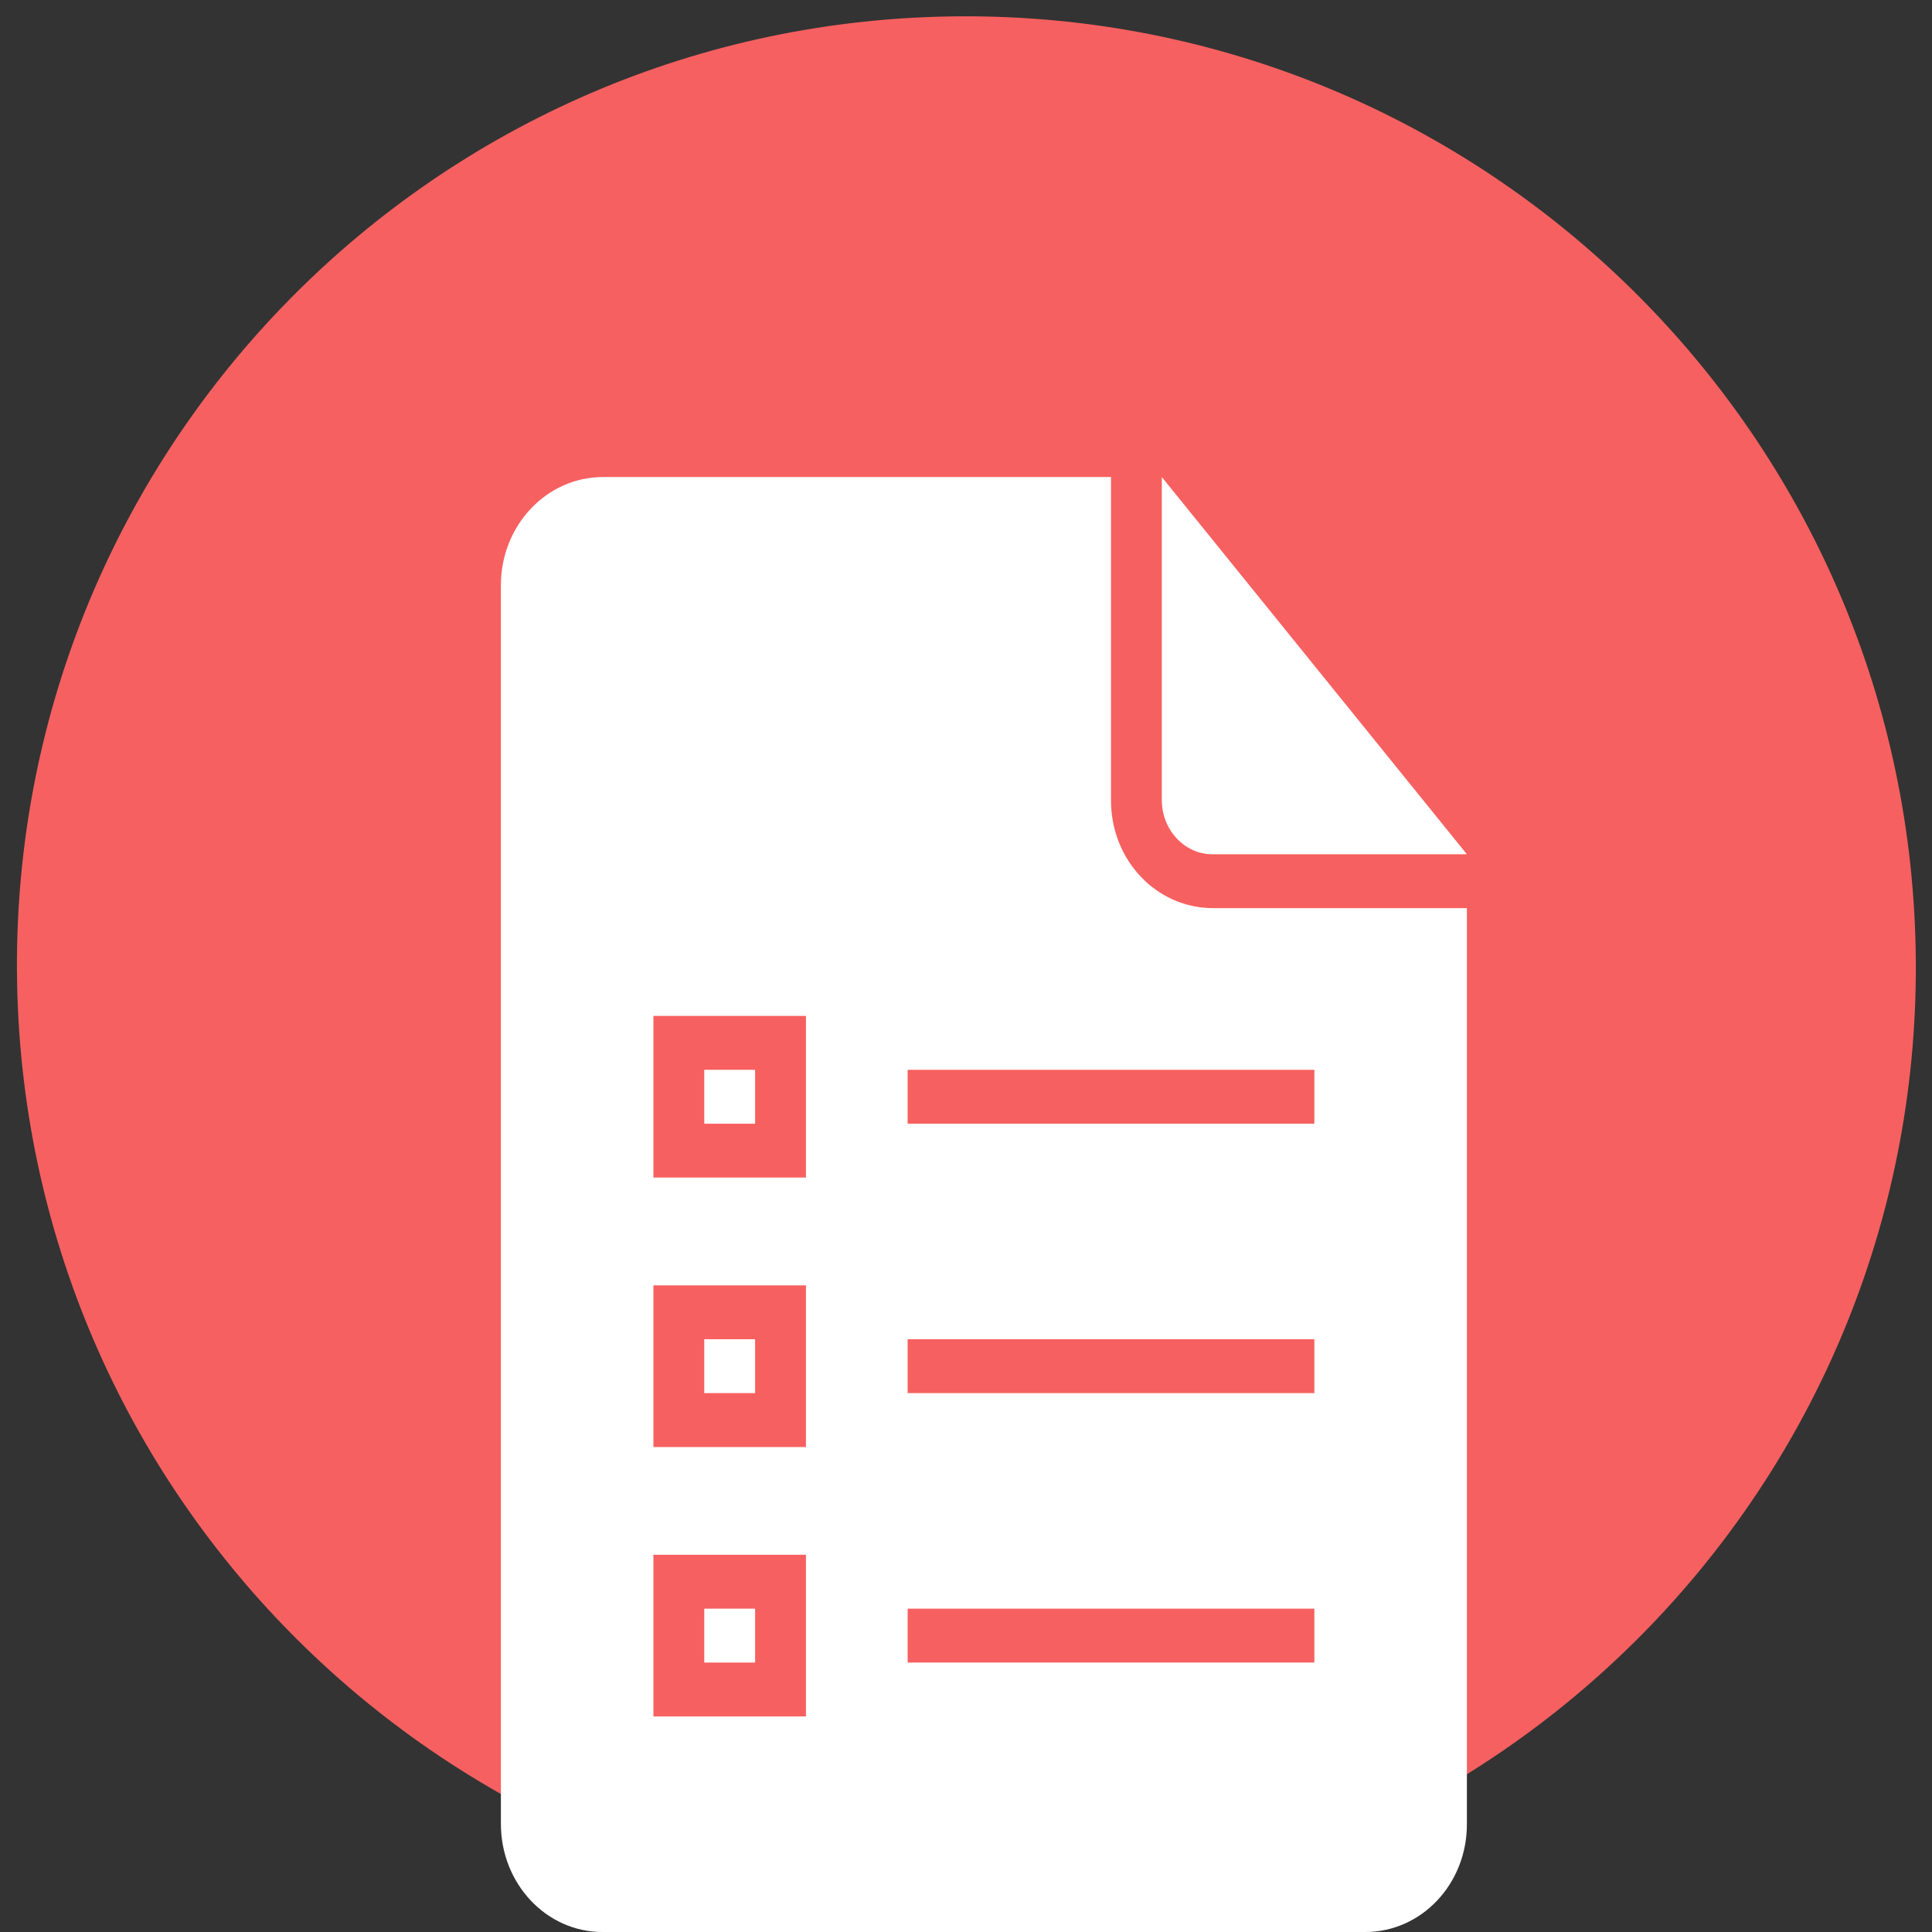 <svg width="81" height="81" viewBox="0 0 81 81" version="1.1" xmlns="http://www.w3.org/2000/svg" xmlns:xlink="http://www.w3.org/1999/xlink" xmlns:figma="http://www.figma.com/figma/ns">
<rect x="0" y="0" width="81" height="81" fill="#333333" stroke="none"/>
<title>Group</title>
<desc>Created using Figma</desc>
<g id="Canvas" transform="translate(-1954 350)" figma:type="canvas">
<g id="Group" figma:type="frame">
<g id="Ellipse" figma:type="ellipse">
<use xlink:href="#path0_fill" transform="matrix(1 -0.017 0.018 1 1954 -348.634)" fill="#F76060"/>
</g>
<g id="1492854354_icon-86-document-list" figma:type="frame">
<g id="g" figma:type="frame">
<g id="g" figma:type="frame">
<g id="path" figma:type="vector">
<use xlink:href="#path1_fill" transform="translate(1975 -330)" fill="#FFFFFF"/>
</g>
</g>
</g>
</g>
</g>
</g>
<defs>
<path id="path0_fill" d="M 79.599 39.823C 79.599 61.817 61.78 79.646 39.799 79.646C 17.819 79.646 0 61.817 0 39.823C 0 17.829 17.819 0 39.799 0C 61.78 0 79.599 17.829 79.599 39.823Z"/>
<path id="path1_fill" fill-rule="evenodd" d="M 25.579 0L 4.281 0C 1.917 0 0 2.03 0 4.535L 0 56.465C 0 58.97 1.899 61 4.258 61L 36.242 61C 38.594 61 40.5 58.987 40.5 56.487L 40.5 18.074L 29.855 18.074C 27.493 18.074 25.579 16.071 25.579 13.56L 25.579 0ZM 27.71 0L 27.71 13.549C 27.71 14.8 28.672 15.815 29.822 15.815L 40.5 15.815L 27.71 0ZM 17.053 24.852L 17.053 27.111L 34.105 27.111L 34.105 24.852L 17.053 24.852ZM 6.395 22.593L 6.395 29.37L 12.79 29.37L 12.79 22.593L 6.395 22.593ZM 8.526 24.852L 8.526 27.111L 10.658 27.111L 10.658 24.852L 8.526 24.852ZM 6.395 33.889L 6.395 40.667L 12.79 40.667L 12.79 33.889L 6.395 33.889ZM 8.526 36.148L 8.526 38.407L 10.658 38.407L 10.658 36.148L 8.526 36.148ZM 17.053 36.148L 17.053 38.407L 34.105 38.407L 34.105 36.148L 17.053 36.148ZM 6.395 45.185L 6.395 51.963L 12.79 51.963L 12.79 45.185L 6.395 45.185ZM 8.526 47.444L 8.526 49.704L 10.658 49.704L 10.658 47.444L 8.526 47.444ZM 17.053 47.444L 17.053 49.704L 34.105 49.704L 34.105 47.444L 17.053 47.444Z"/>
</defs>
</svg>
